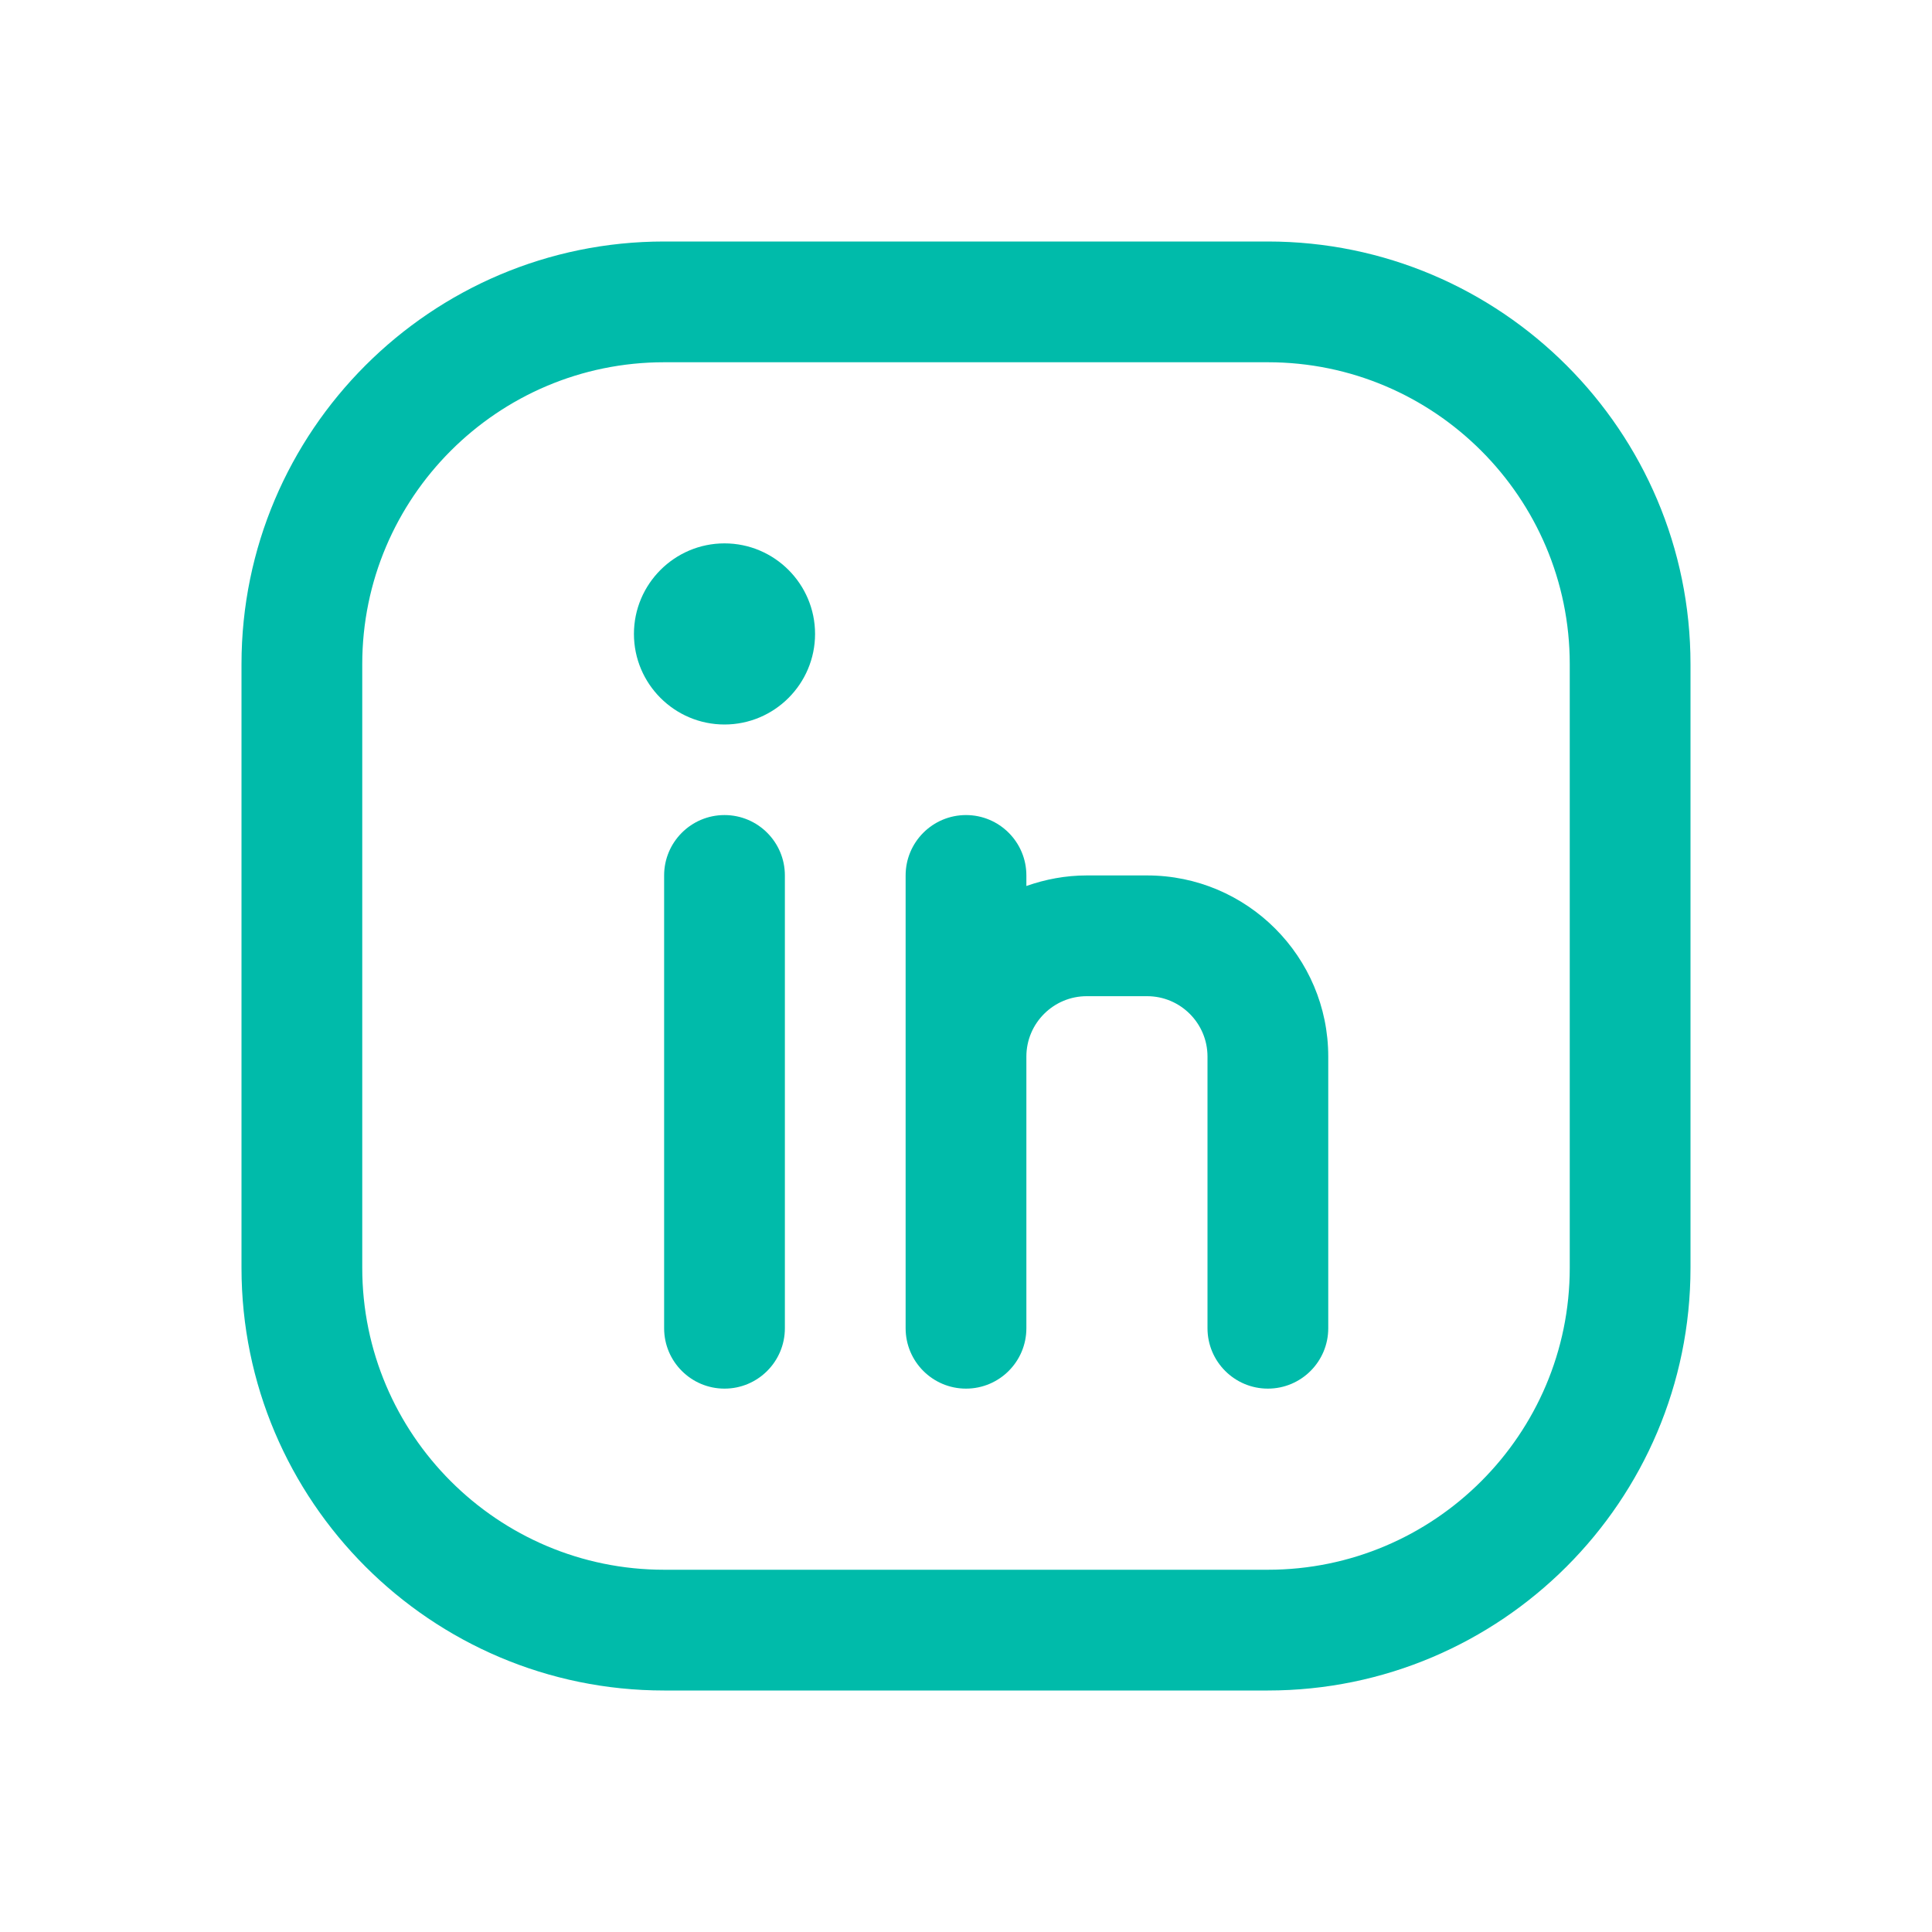 <?xml version="1.0"?>
<svg xmlns="http://www.w3.org/2000/svg" xmlns:xlink="http://www.w3.org/1999/xlink" xmlns:svgjs="http://svgjs.com/svgjs" version="1.1" width="512" height="512" x="0" y="0" viewBox="0 0 64 64" style="enable-background:new 0 0 512 512" xml:space="preserve" class=""><g><path xmlns="http://www.w3.org/2000/svg" d="m42 8h-20c-7.72 0-14 6.28-14 14v20c0 7.72 6.28 14 14 14h20c7.72 0 14-6.28 14-14v-20c0-7.72-6.28-14-14-14zm10 34c0 5.514-4.486 10-10 10h-20c-5.514 0-10-4.486-10-10v-20c0-5.514 4.486-10 10-10h20c5.514 0 10 4.486 10 10z" fill="#00bbaa" data-original="#000000" style=""/><path xmlns="http://www.w3.org/2000/svg" d="m24 27c-1.104 0-2 .896-2 2v15c0 1.104.896 2 2 2s2-.896 2-2v-15c0-1.104-.896-2-2-2z" fill="#00bbaa" data-original="#000000" style=""/><path xmlns="http://www.w3.org/2000/svg" d="m38 29h-2c-.702 0-1.373.128-2 .35v-.35c0-1.104-.896-2-2-2s-2 .896-2 2v6 9c0 1.104.896 2 2 2s2-.896 2-2v-9c0-1.103.897-2 2-2h2c1.103 0 2 .897 2 2v9c0 1.104.896 2 2 2s2-.896 2-2v-9c0-3.309-2.691-6-6-6z" fill="#00bbaa" data-original="#000000" style=""/><path xmlns="http://www.w3.org/2000/svg" d="m24 18c-1.654 0-3 1.346-3 3s1.346 3 3 3 3-1.346 3-3-1.346-3-3-3z" fill="#00bbaa" data-original="#000000" style=""/></g></svg>
